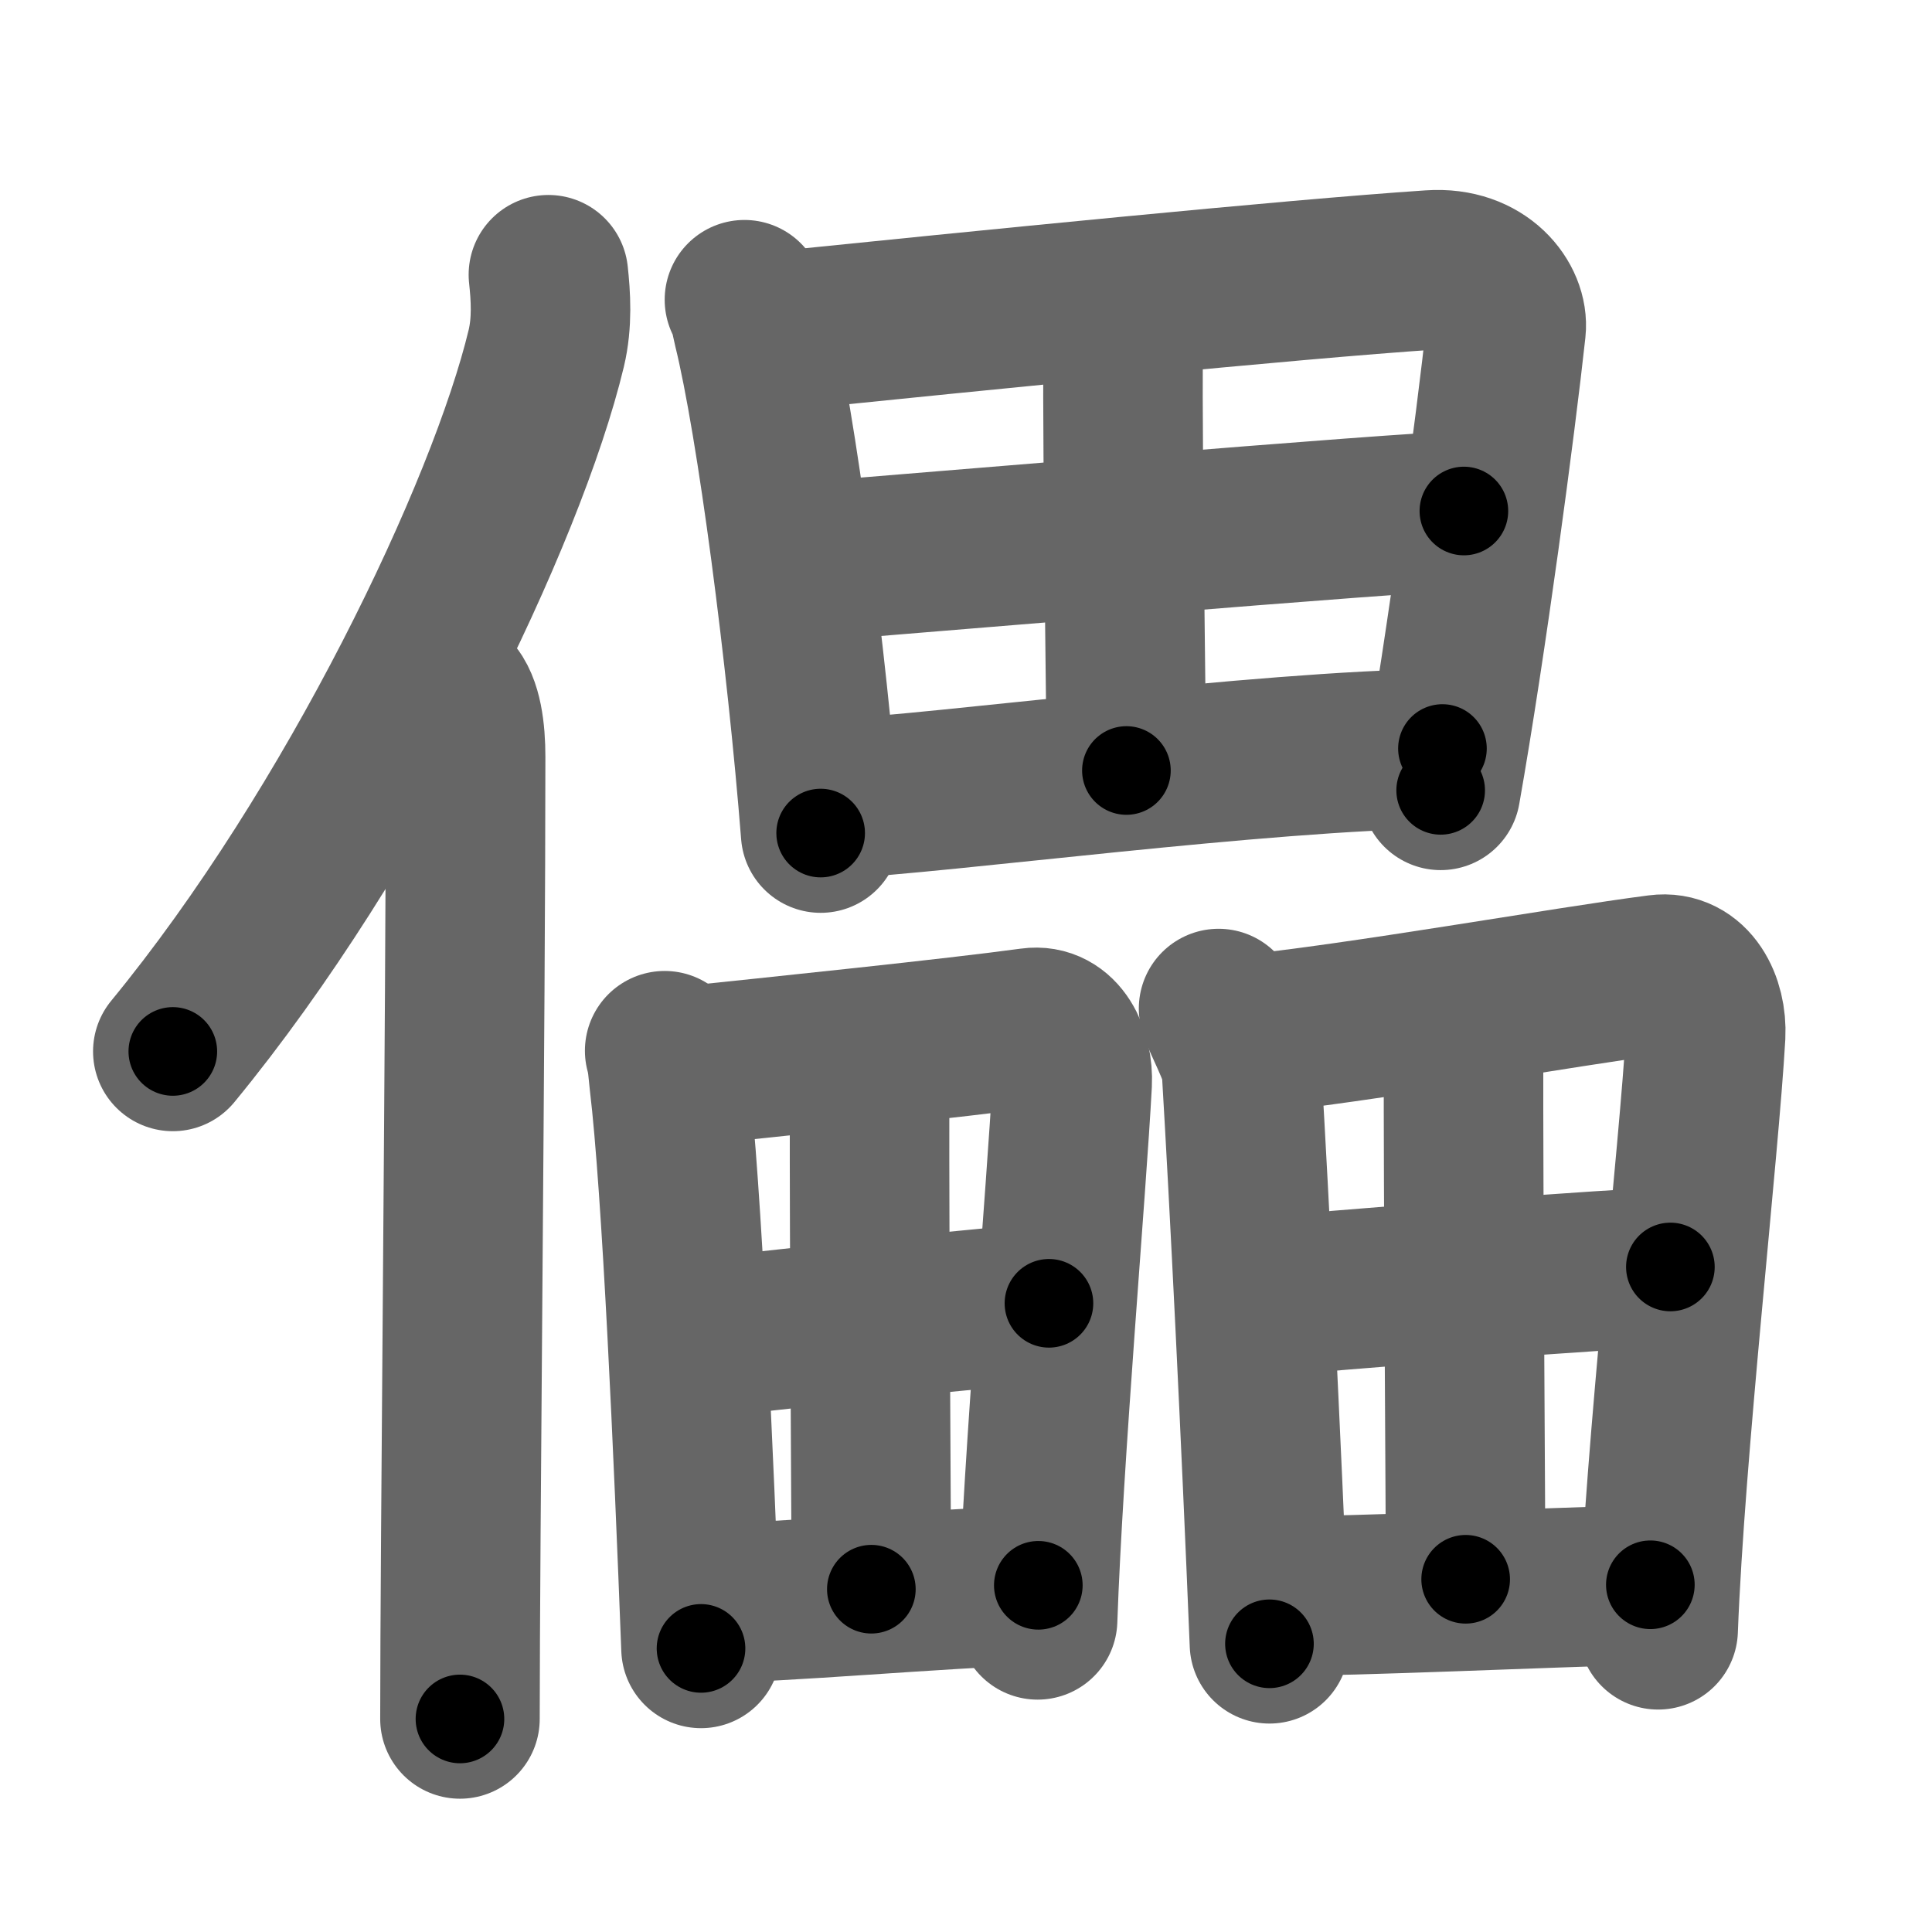 <svg xmlns="http://www.w3.org/2000/svg" width="109" height="109" viewBox="0 0 109 109" id="5121"><g fill="none" stroke="#666" stroke-width="9" stroke-linecap="round" stroke-linejoin="round"><g><g><path d="M30.94,15.5c0.13,1.19,0.23,2.68-0.12,4.15C28.6,28.9,20.05,46.79,9.75,59.32" /><path d="M25.43,39.11c0.66,0.68,0.84,2.19,0.84,3.58c0,14.46-0.32,44.58-0.32,54.29" /></g><g><g><path d="M42,16.91c0.3,0.54,0.31,0.9,0.47,1.56C43.81,23.9,45.51,36.98,46.3,47" /><path d="M43.42,18.73c12.08-1.23,29.37-2.97,37.31-3.5c2.92-0.2,4.4,1.88,4.24,3.34c-0.58,5.34-2.22,17.69-3.69,26.02" /><path d="M62.4,17.58c-0.02,0.42,0.97,1.15,0.96,2.11c-0.04,6.31,0.19,21.5,0.19,23.78" /><path d="M45.82,31.68c3.47-0.26,33.91-2.85,36.77-2.85" /><path d="M46.86,45.09c6.64-0.34,23.95-2.71,34.52-2.86" /></g><g><g><path d="M37.5,59.28c0.16,0.59,0.17,0.99,0.25,1.72c0.72,6,1.38,20.96,1.8,32" /><path d="M38.27,60.19c5.75-0.6,15.62-1.62,19.92-2.21c1.58-0.22,2.38,1.52,2.3,3.13c-0.31,5.89-1.63,21.06-1.95,30.28" /><path d="M49.08,60.02c-0.01,0.46-0.02,1.26-0.02,2.32c-0.02,6.95,0.1,24.8,0.1,27.32" /><path d="M39.29,75.56c1.88-0.29,18.34-2.03,19.89-2.03" /><path d="M39.86,90.44c4.14,0,13-0.84,18.72-1" /></g><g><path d="M68.75,56.9c0.19,0.65,1.25,2.57,1.29,3.37c0.46,7.72,1.09,20.41,1.58,32.47" /><path d="M70.13,58.39c6.54-0.65,18.24-2.74,23.45-3.41c1.82-0.24,2.74,1.66,2.65,3.42c-0.36,6.43-2.3,23.47-2.68,33.55" /><path d="M82.59,56.71c-0.01,0.5-0.02,1.38-0.02,2.54c-0.02,7.59,0.12,27.09,0.12,29.85" /><path d="M71.32,73.2c2.16-0.32,21.14-1.72,22.92-1.72" /><path d="M71.97,90.05c4.77,0,14.55-0.46,21.14-0.64" /></g></g></g></g></g><g fill="none" stroke="#000" stroke-width="5" stroke-linecap="round" stroke-linejoin="round"><path d="M30.94,15.5c0.13,1.19,0.23,2.68-0.12,4.15C28.6,28.9,20.05,46.79,9.75,59.32" stroke-dasharray="49.376" stroke-dashoffset="49.376"><animate attributeName="stroke-dashoffset" values="49.376;49.376;0" dur="0.494s" fill="freeze" begin="0s;5121.click" /></path><path d="M25.43,39.11c0.66,0.68,0.84,2.19,0.84,3.58c0,14.46-0.32,44.58-0.32,54.29" stroke-dasharray="58.044" stroke-dashoffset="58.044"><animate attributeName="stroke-dashoffset" values="58.044" fill="freeze" begin="5121.click" /><animate attributeName="stroke-dashoffset" values="58.044;58.044;0" keyTimes="0;0.46;1" dur="1.074s" fill="freeze" begin="0s;5121.click" /></path><path d="M42,16.91c0.3,0.54,0.31,0.9,0.47,1.56C43.81,23.9,45.51,36.98,46.3,47" stroke-dasharray="30.444" stroke-dashoffset="30.444"><animate attributeName="stroke-dashoffset" values="30.444" fill="freeze" begin="5121.click" /><animate attributeName="stroke-dashoffset" values="30.444;30.444;0" keyTimes="0;0.779;1" dur="1.378s" fill="freeze" begin="0s;5121.click" /></path><path d="M43.42,18.73c12.08-1.23,29.37-2.97,37.31-3.5c2.92-0.2,4.4,1.88,4.24,3.34c-0.58,5.34-2.22,17.69-3.69,26.02" stroke-dasharray="69.873" stroke-dashoffset="69.873"><animate attributeName="stroke-dashoffset" values="69.873" fill="freeze" begin="5121.click" /><animate attributeName="stroke-dashoffset" values="69.873;69.873;0" keyTimes="0;0.724;1" dur="1.903s" fill="freeze" begin="0s;5121.click" /></path><path d="M62.4,17.58c-0.02,0.42,0.97,1.15,0.96,2.11c-0.04,6.31,0.19,21.5,0.19,23.78" stroke-dasharray="26.14" stroke-dashoffset="26.14"><animate attributeName="stroke-dashoffset" values="26.14" fill="freeze" begin="5121.click" /><animate attributeName="stroke-dashoffset" values="26.14;26.14;0" keyTimes="0;0.879;1" dur="2.164s" fill="freeze" begin="0s;5121.click" /></path><path d="M45.82,31.68c3.47-0.26,33.91-2.85,36.77-2.85" stroke-dasharray="36.883" stroke-dashoffset="36.883"><animate attributeName="stroke-dashoffset" values="36.883" fill="freeze" begin="5121.click" /><animate attributeName="stroke-dashoffset" values="36.883;36.883;0" keyTimes="0;0.854;1" dur="2.533s" fill="freeze" begin="0s;5121.click" /></path><path d="M46.86,45.09c6.64-0.34,23.95-2.71,34.52-2.86" stroke-dasharray="34.648" stroke-dashoffset="34.648"><animate attributeName="stroke-dashoffset" values="34.648" fill="freeze" begin="5121.click" /><animate attributeName="stroke-dashoffset" values="34.648;34.648;0" keyTimes="0;0.88;1" dur="2.879s" fill="freeze" begin="0s;5121.click" /></path><path d="M37.5,59.28c0.16,0.59,0.17,0.99,0.25,1.72c0.72,6,1.38,20.96,1.8,32" stroke-dasharray="33.797" stroke-dashoffset="33.797"><animate attributeName="stroke-dashoffset" values="33.797" fill="freeze" begin="5121.click" /><animate attributeName="stroke-dashoffset" values="33.797;33.797;0" keyTimes="0;0.895;1" dur="3.217s" fill="freeze" begin="0s;5121.click" /></path><path d="M38.27,60.19c5.75-0.6,15.62-1.62,19.92-2.21c1.58-0.22,2.38,1.52,2.3,3.13c-0.31,5.89-1.63,21.06-1.95,30.28" stroke-dasharray="54.837" stroke-dashoffset="54.837"><animate attributeName="stroke-dashoffset" values="54.837" fill="freeze" begin="5121.click" /><animate attributeName="stroke-dashoffset" values="54.837;54.837;0" keyTimes="0;0.854;1" dur="3.765s" fill="freeze" begin="0s;5121.click" /></path><path d="M49.08,60.02c-0.01,0.46-0.02,1.26-0.02,2.32c-0.02,6.95,0.1,24.8,0.1,27.32" stroke-dasharray="29.641" stroke-dashoffset="29.641"><animate attributeName="stroke-dashoffset" values="29.641" fill="freeze" begin="5121.click" /><animate attributeName="stroke-dashoffset" values="29.641;29.641;0" keyTimes="0;0.927;1" dur="4.061s" fill="freeze" begin="0s;5121.click" /></path><path d="M39.29,75.56c1.88-0.29,18.34-2.03,19.89-2.03" stroke-dasharray="19.997" stroke-dashoffset="19.997"><animate attributeName="stroke-dashoffset" values="19.997" fill="freeze" begin="5121.click" /><animate attributeName="stroke-dashoffset" values="19.997;19.997;0" keyTimes="0;0.953;1" dur="4.261s" fill="freeze" begin="0s;5121.click" /></path><path d="M39.86,90.44c4.14,0,13-0.84,18.72-1" stroke-dasharray="18.75" stroke-dashoffset="18.75"><animate attributeName="stroke-dashoffset" values="18.75" fill="freeze" begin="5121.click" /><animate attributeName="stroke-dashoffset" values="18.75;18.75;0" keyTimes="0;0.958;1" dur="4.448s" fill="freeze" begin="0s;5121.click" /></path><path d="M68.75,56.9c0.19,0.65,1.25,2.57,1.29,3.37c0.46,7.72,1.09,20.41,1.58,32.47" stroke-dasharray="36.13" stroke-dashoffset="36.13"><animate attributeName="stroke-dashoffset" values="36.13" fill="freeze" begin="5121.click" /><animate attributeName="stroke-dashoffset" values="36.13;36.13;0" keyTimes="0;0.925;1" dur="4.809s" fill="freeze" begin="0s;5121.click" /></path><path d="M70.13,58.39c6.54-0.65,18.24-2.74,23.45-3.41c1.82-0.24,2.74,1.66,2.65,3.42c-0.36,6.43-2.3,23.47-2.68,33.55" stroke-dasharray="62.324" stroke-dashoffset="62.324"><animate attributeName="stroke-dashoffset" values="62.324" fill="freeze" begin="5121.click" /><animate attributeName="stroke-dashoffset" values="62.324;62.324;0" keyTimes="0;0.911;1" dur="5.278s" fill="freeze" begin="0s;5121.click" /></path><path d="M82.59,56.71c-0.01,0.5-0.02,1.38-0.02,2.54c-0.02,7.59,0.12,27.09,0.12,29.85" stroke-dasharray="32.391" stroke-dashoffset="32.391"><animate attributeName="stroke-dashoffset" values="32.391" fill="freeze" begin="5121.click" /><animate attributeName="stroke-dashoffset" values="32.391;32.391;0" keyTimes="0;0.942;1" dur="5.602s" fill="freeze" begin="0s;5121.click" /></path><path d="M71.32,73.2c2.16-0.32,21.14-1.72,22.92-1.72" stroke-dasharray="22.988" stroke-dashoffset="22.988"><animate attributeName="stroke-dashoffset" values="22.988" fill="freeze" begin="5121.click" /><animate attributeName="stroke-dashoffset" values="22.988;22.988;0" keyTimes="0;0.961;1" dur="5.832s" fill="freeze" begin="0s;5121.click" /></path><path d="M71.97,90.05c4.77,0,14.55-0.46,21.14-0.64" stroke-dasharray="21.151" stroke-dashoffset="21.151"><animate attributeName="stroke-dashoffset" values="21.151" fill="freeze" begin="5121.click" /><animate attributeName="stroke-dashoffset" values="21.151;21.151;0" keyTimes="0;0.965;1" dur="6.044s" fill="freeze" begin="0s;5121.click" /></path></g></svg>